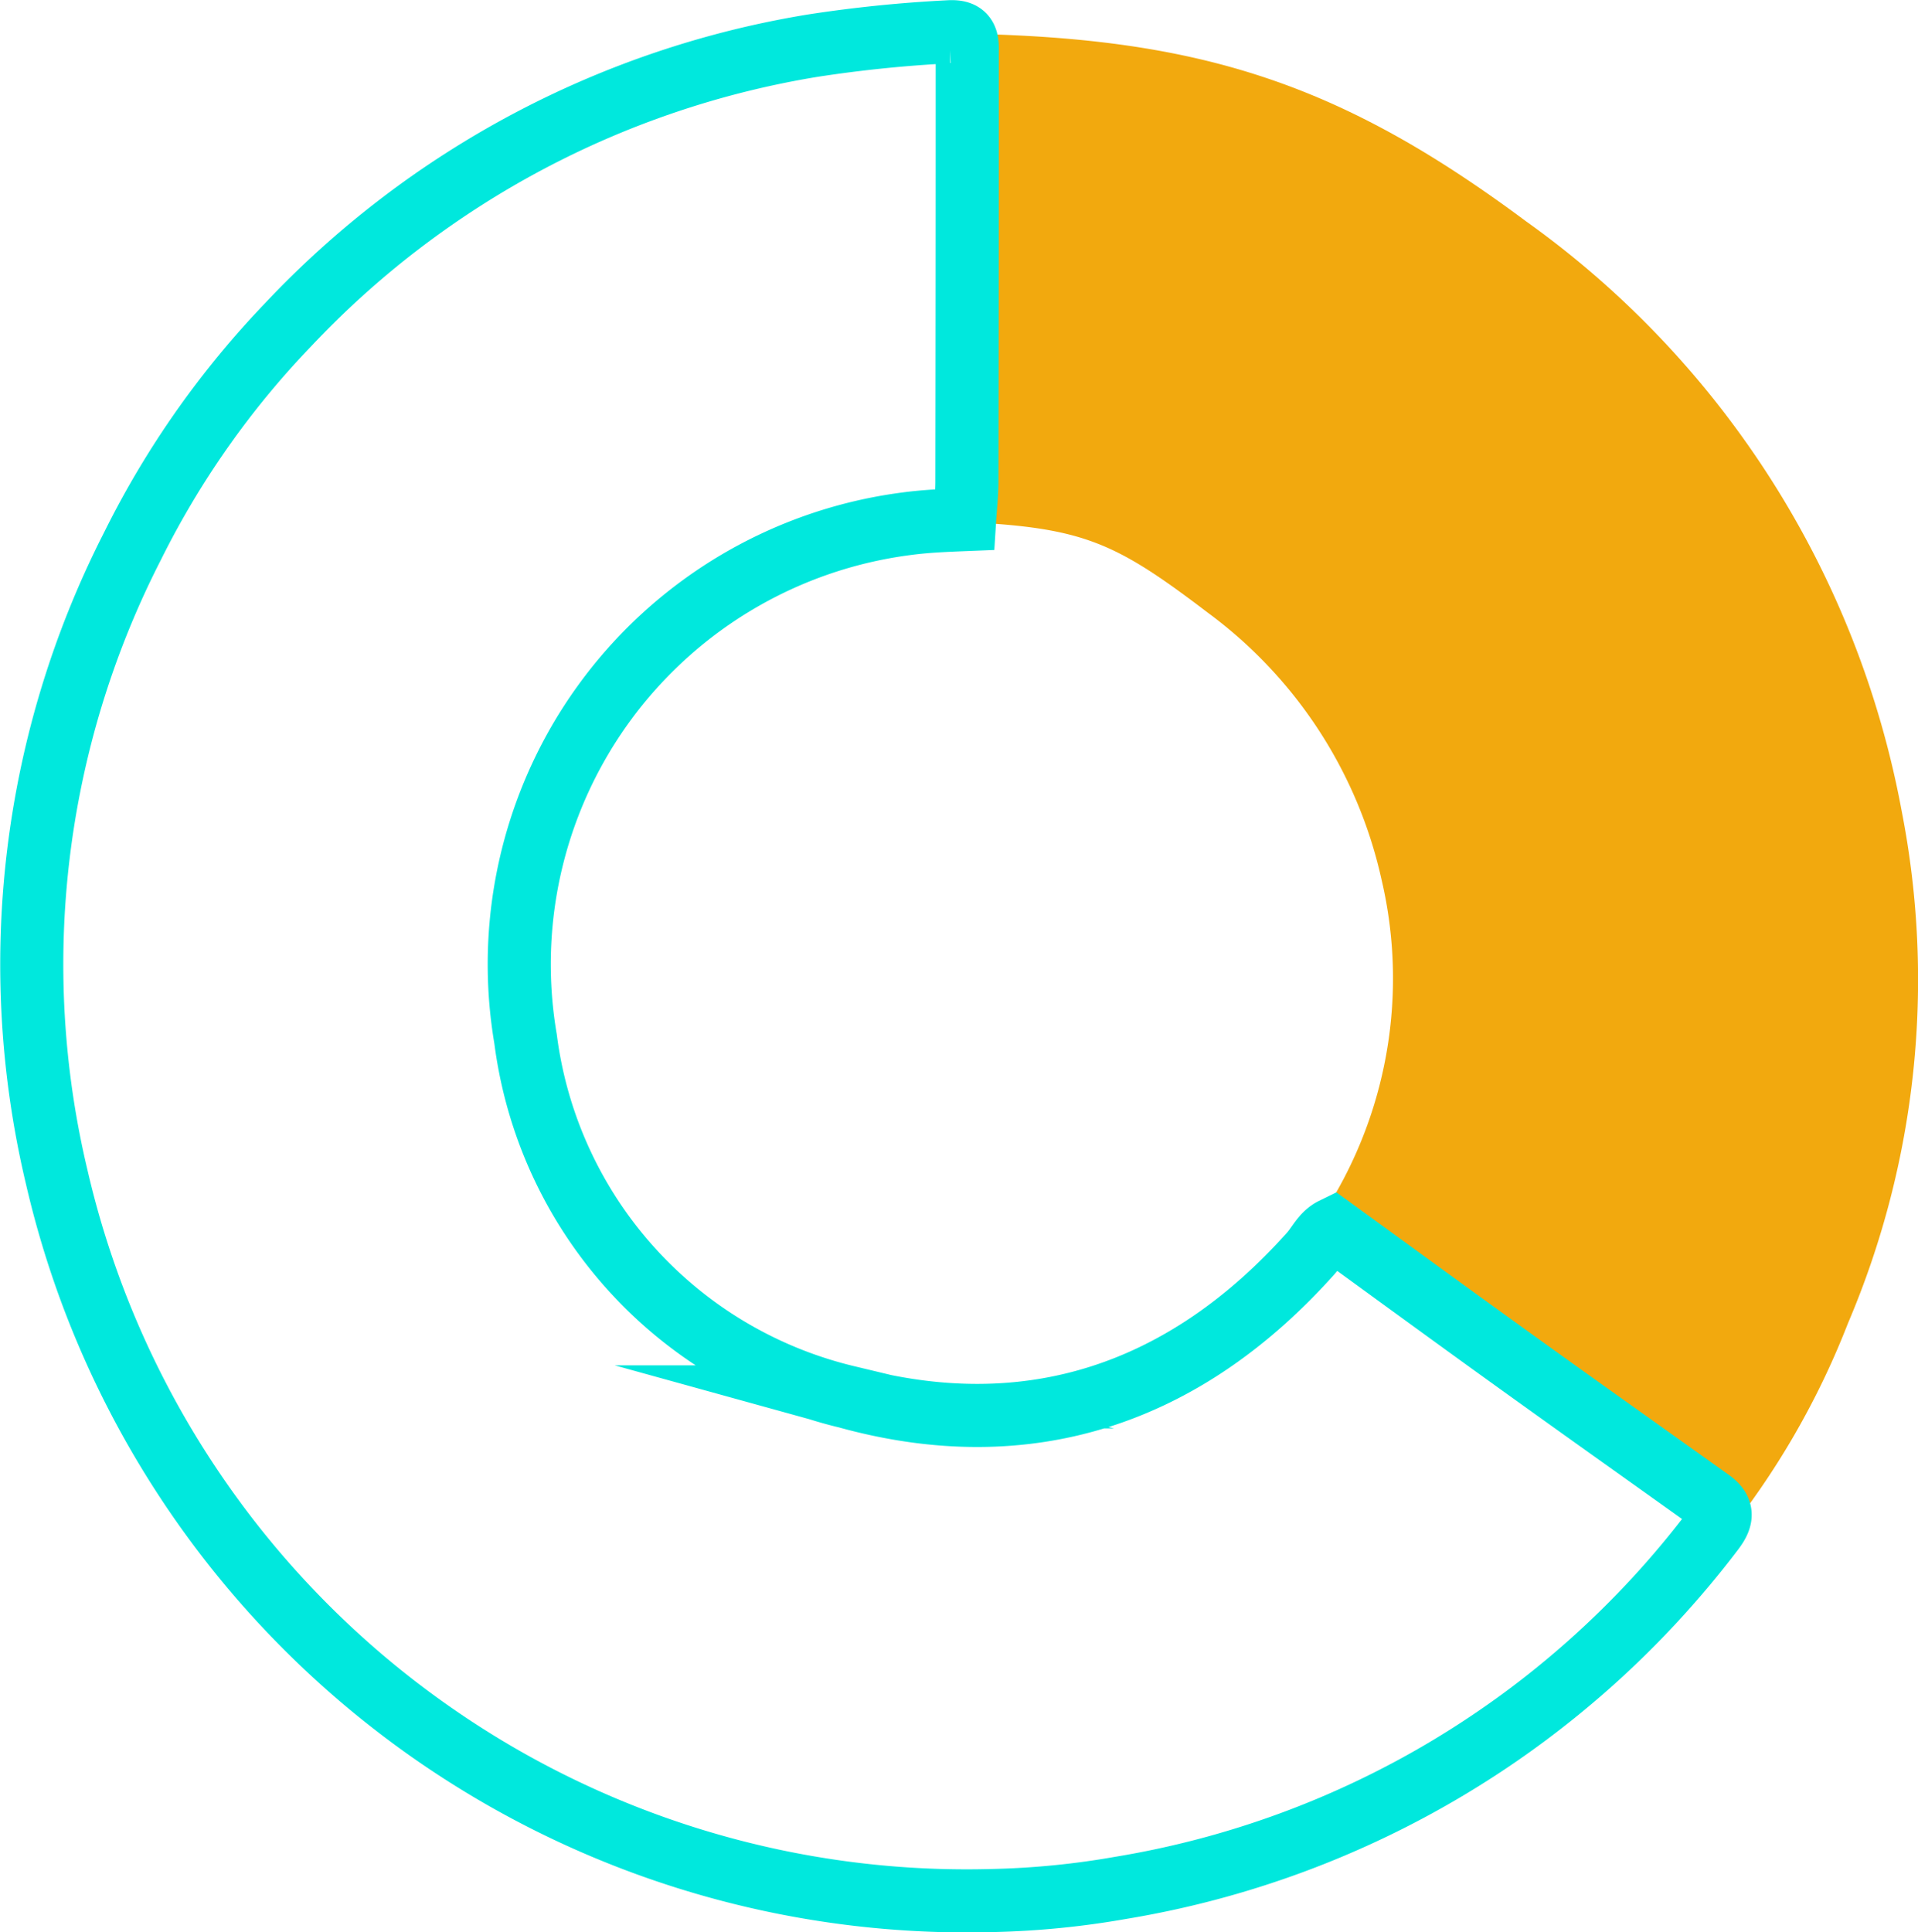 <svg xmlns="http://www.w3.org/2000/svg" width="60.806" height="61.25" viewBox="0 0 60.806 61.25">
  <g id="Group_13357" data-name="Group 13357" transform="translate(-279.001 -261.514)">
    <path id="Path_131111" data-name="Path 131111" d="M352.039,288.87a29.582,29.582,0,0,0-11.9-18.685c-5.856-4.361-10.3-5.816-17.736-5.952,0,4.785.009,6.9,0,11.684,0,.417.029,3.379,0,3.795,3.691.187,4.7.635,7.627,2.864a14.368,14.368,0,0,1,5.525,8.491,13.687,13.687,0,0,1-2.271,11.176c-.116.168.777-.193.7,0,2.064,1.408,3.321,2.632,5.392,4.031,2.39,1.615,4.662,3.985,7.059,5.591a25.607,25.607,0,0,0,3.9-6.751A27.779,27.779,0,0,0,352.039,288.87Z" transform="translate(-12.75 -1.649)" fill="#f2a90e"/>
    <path id="Path_131112" data-name="Path 131112" d="M333.255,309.1c-2.147-1.533-4.3-3.06-6.438-4.6-1.855-1.335-3.7-2.684-5.549-4.027-.332.162-.474.5-.7.76-3.991,4.474-8.965,6.154-14.717,4.562a13.422,13.422,0,0,1-10.188-11.347,14.081,14.081,0,0,1,12.053-16.328c.623-.085,1.243-.11,1.866-.135.025-.4.072-.794.073-1.191q.011-6.846.01-13.69c.015-.407-.089-.616-.589-.582a41.958,41.958,0,0,0-4.318.441,29.344,29.344,0,0,0-16.636,8.859,28.279,28.279,0,0,0-4.922,7.008,29.12,29.12,0,0,0-2.4,20,29.607,29.607,0,0,0,29.67,22.93,26.6,26.6,0,0,0,4.053-.4,29.621,29.621,0,0,0,18.766-11.306C333.588,309.668,333.655,309.4,333.255,309.1Z" fill="none" stroke="#00e8dd" stroke-miterlimit="10" stroke-width="2"/>
  </g>
</svg>

